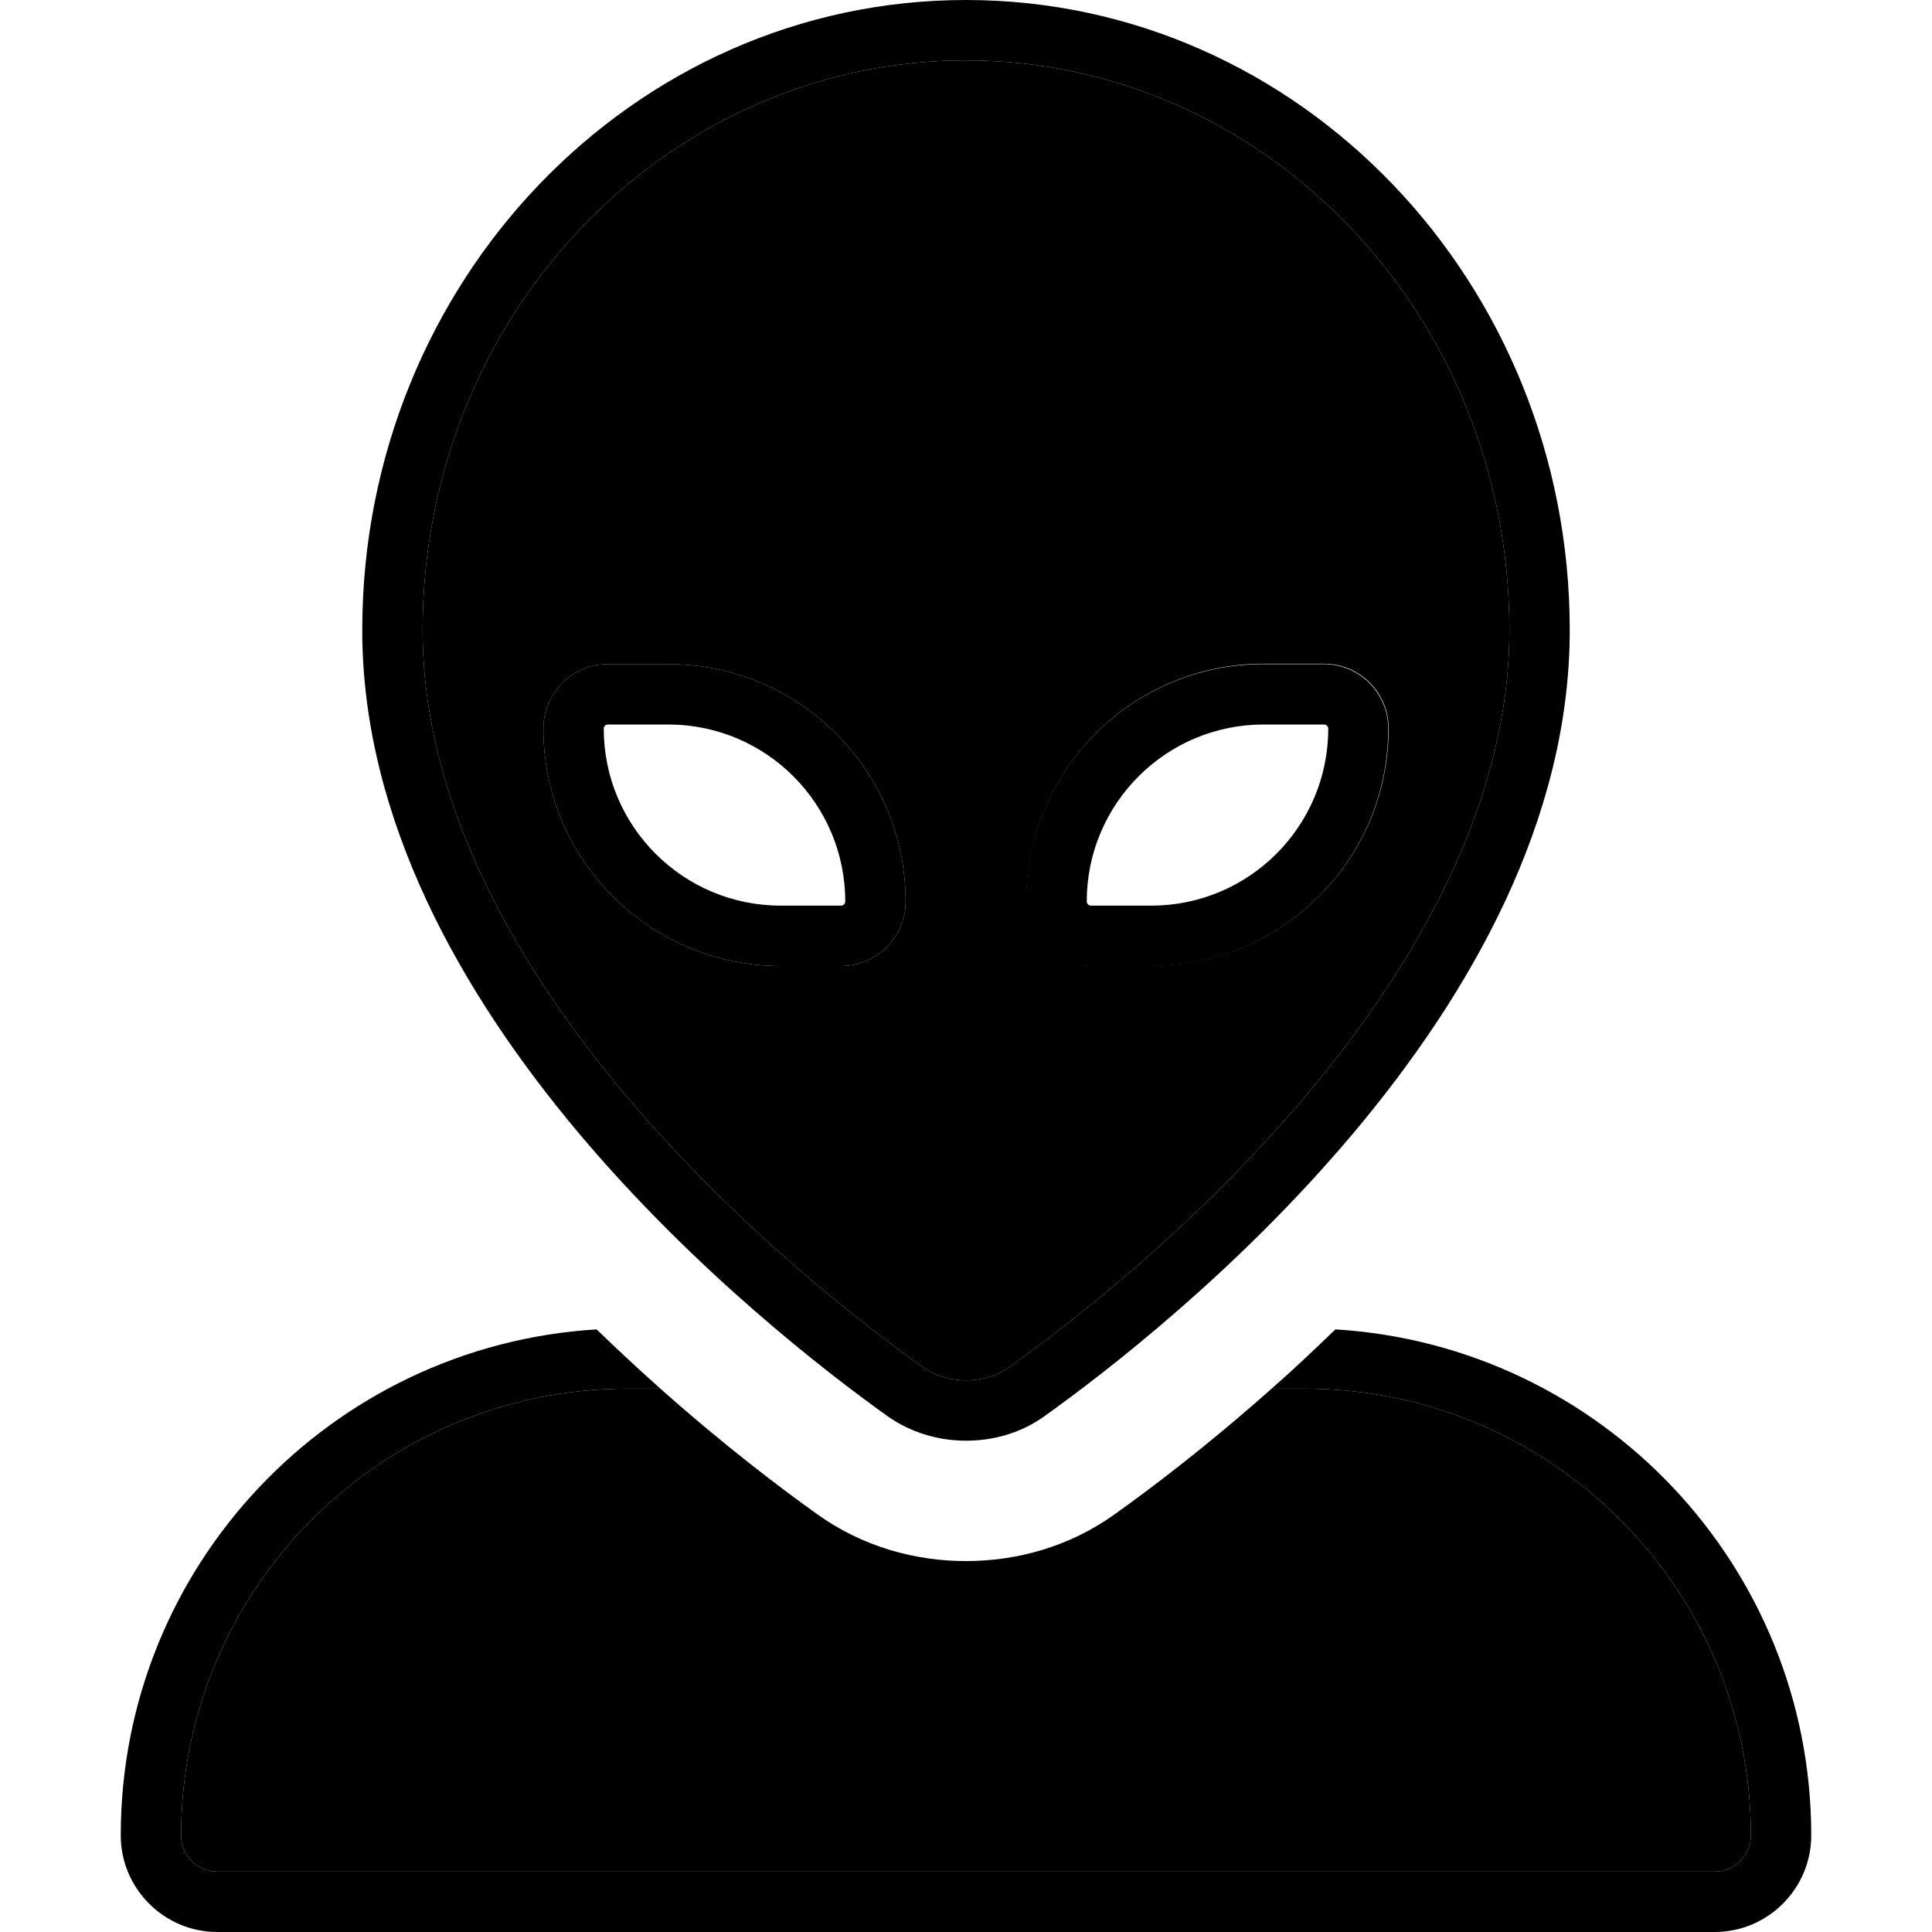 <svg xmlns="http://www.w3.org/2000/svg" width="24" height="24" viewBox="0 0 448 512"><path class="pr-icon-duotone-secondary" d="M16 486.4C16 421 69 368 134.4 368l8.6 0c17.1 15.2 32.2 26.6 41.6 33.3c12 8.6 25.9 12.4 39.4 12.4s27.4-3.8 39.4-12.4c9.4-6.7 24.5-18.1 41.6-33.3l8.6 0C379 368 432 421 432 486.4c0 5.3-4.3 9.6-9.6 9.6L25.6 496c-5.3 0-9.6-4.3-9.6-9.6zM80 167C80 83 145.1 16 224 16s144 67 144 151c0 45-23.9 87.6-53.6 123c-29.5 35.1-63.1 61-78.9 72.3c-3.1 2.2-7.1 3.5-11.5 3.5s-8.4-1.3-11.5-3.5c-15.8-11.3-49.4-37.2-78.9-72.3C103.9 254.6 80 212 80 167zm32 26.1c0 34.7 28.1 62.9 62.9 62.9l16 0c9.5 0 17.1-7.7 17.1-17.1c0-34.7-28.1-62.9-62.9-62.9l-16 0c-9.5 0-17.1 7.7-17.1 17.1zm128 45.7c0 9.5 7.7 17.1 17.1 17.1l16 0c34.7 0 62.9-28.1 62.9-62.9c0-9.5-7.7-17.1-17.1-17.1l-16 0c-34.7 0-62.9 28.1-62.9 62.9z"/><path class="pr-icon-duotone-primary" d="M80 167C80 83 145.1 16 224 16s144 67 144 151c0 45-23.9 87.6-53.6 123c-29.5 35.1-63.1 61-78.9 72.3c-3.1 2.2-7.1 3.5-11.5 3.5s-8.4-1.3-11.5-3.5c-15.8-11.3-49.4-37.2-78.9-72.3C103.9 254.6 80 212 80 167zM224 0C135.6 0 64 74.8 64 167c0 101 106.6 185 139.2 208.3c6.1 4.3 13.4 6.5 20.8 6.5s14.7-2.1 20.8-6.5C277.4 352 384 268.1 384 167C384 74.8 312.4 0 224 0zM0 486.4C0 500.5 11.5 512 25.6 512l396.8 0c14.1 0 25.6-11.5 25.6-25.6c0-71.4-55.7-129.8-126.1-134.1c-5.8 5.6-11.4 10.9-16.9 15.7l8.6 0C379 368 432 421 432 486.4c0 5.3-4.3 9.6-9.6 9.6L25.6 496c-5.3 0-9.6-4.3-9.6-9.6C16 421 69 368 134.4 368l8.6 0c-5.5-4.9-11.1-10.1-16.9-15.7C55.7 356.6 0 415 0 486.4zM208 238.9c0-34.7-28.1-62.9-62.9-62.9l-16 0c-9.5 0-17.1 7.7-17.1 17.1c0 34.7 28.1 62.9 62.9 62.9l16 0c9.5 0 17.1-7.7 17.1-17.1zM145.1 192c25.9 0 46.9 21 46.9 46.9c0 .6-.5 1.1-1.1 1.1l-16 0C149 240 128 219 128 193.1c0-.6 .5-1.1 1.1-1.1l16 0zm157.7-16c-34.7 0-62.9 28.1-62.9 62.9c0 9.5 7.7 17.1 17.1 17.1l16 0c34.7 0 62.9-28.1 62.9-62.9c0-9.5-7.7-17.1-17.1-17.1l-16 0zM256 238.9c0-25.9 21-46.9 46.9-46.9l16 0c.6 0 1.1 .5 1.1 1.1c0 25.9-21 46.9-46.9 46.9l-16 0c-.6 0-1.1-.5-1.1-1.1z"/></svg>
